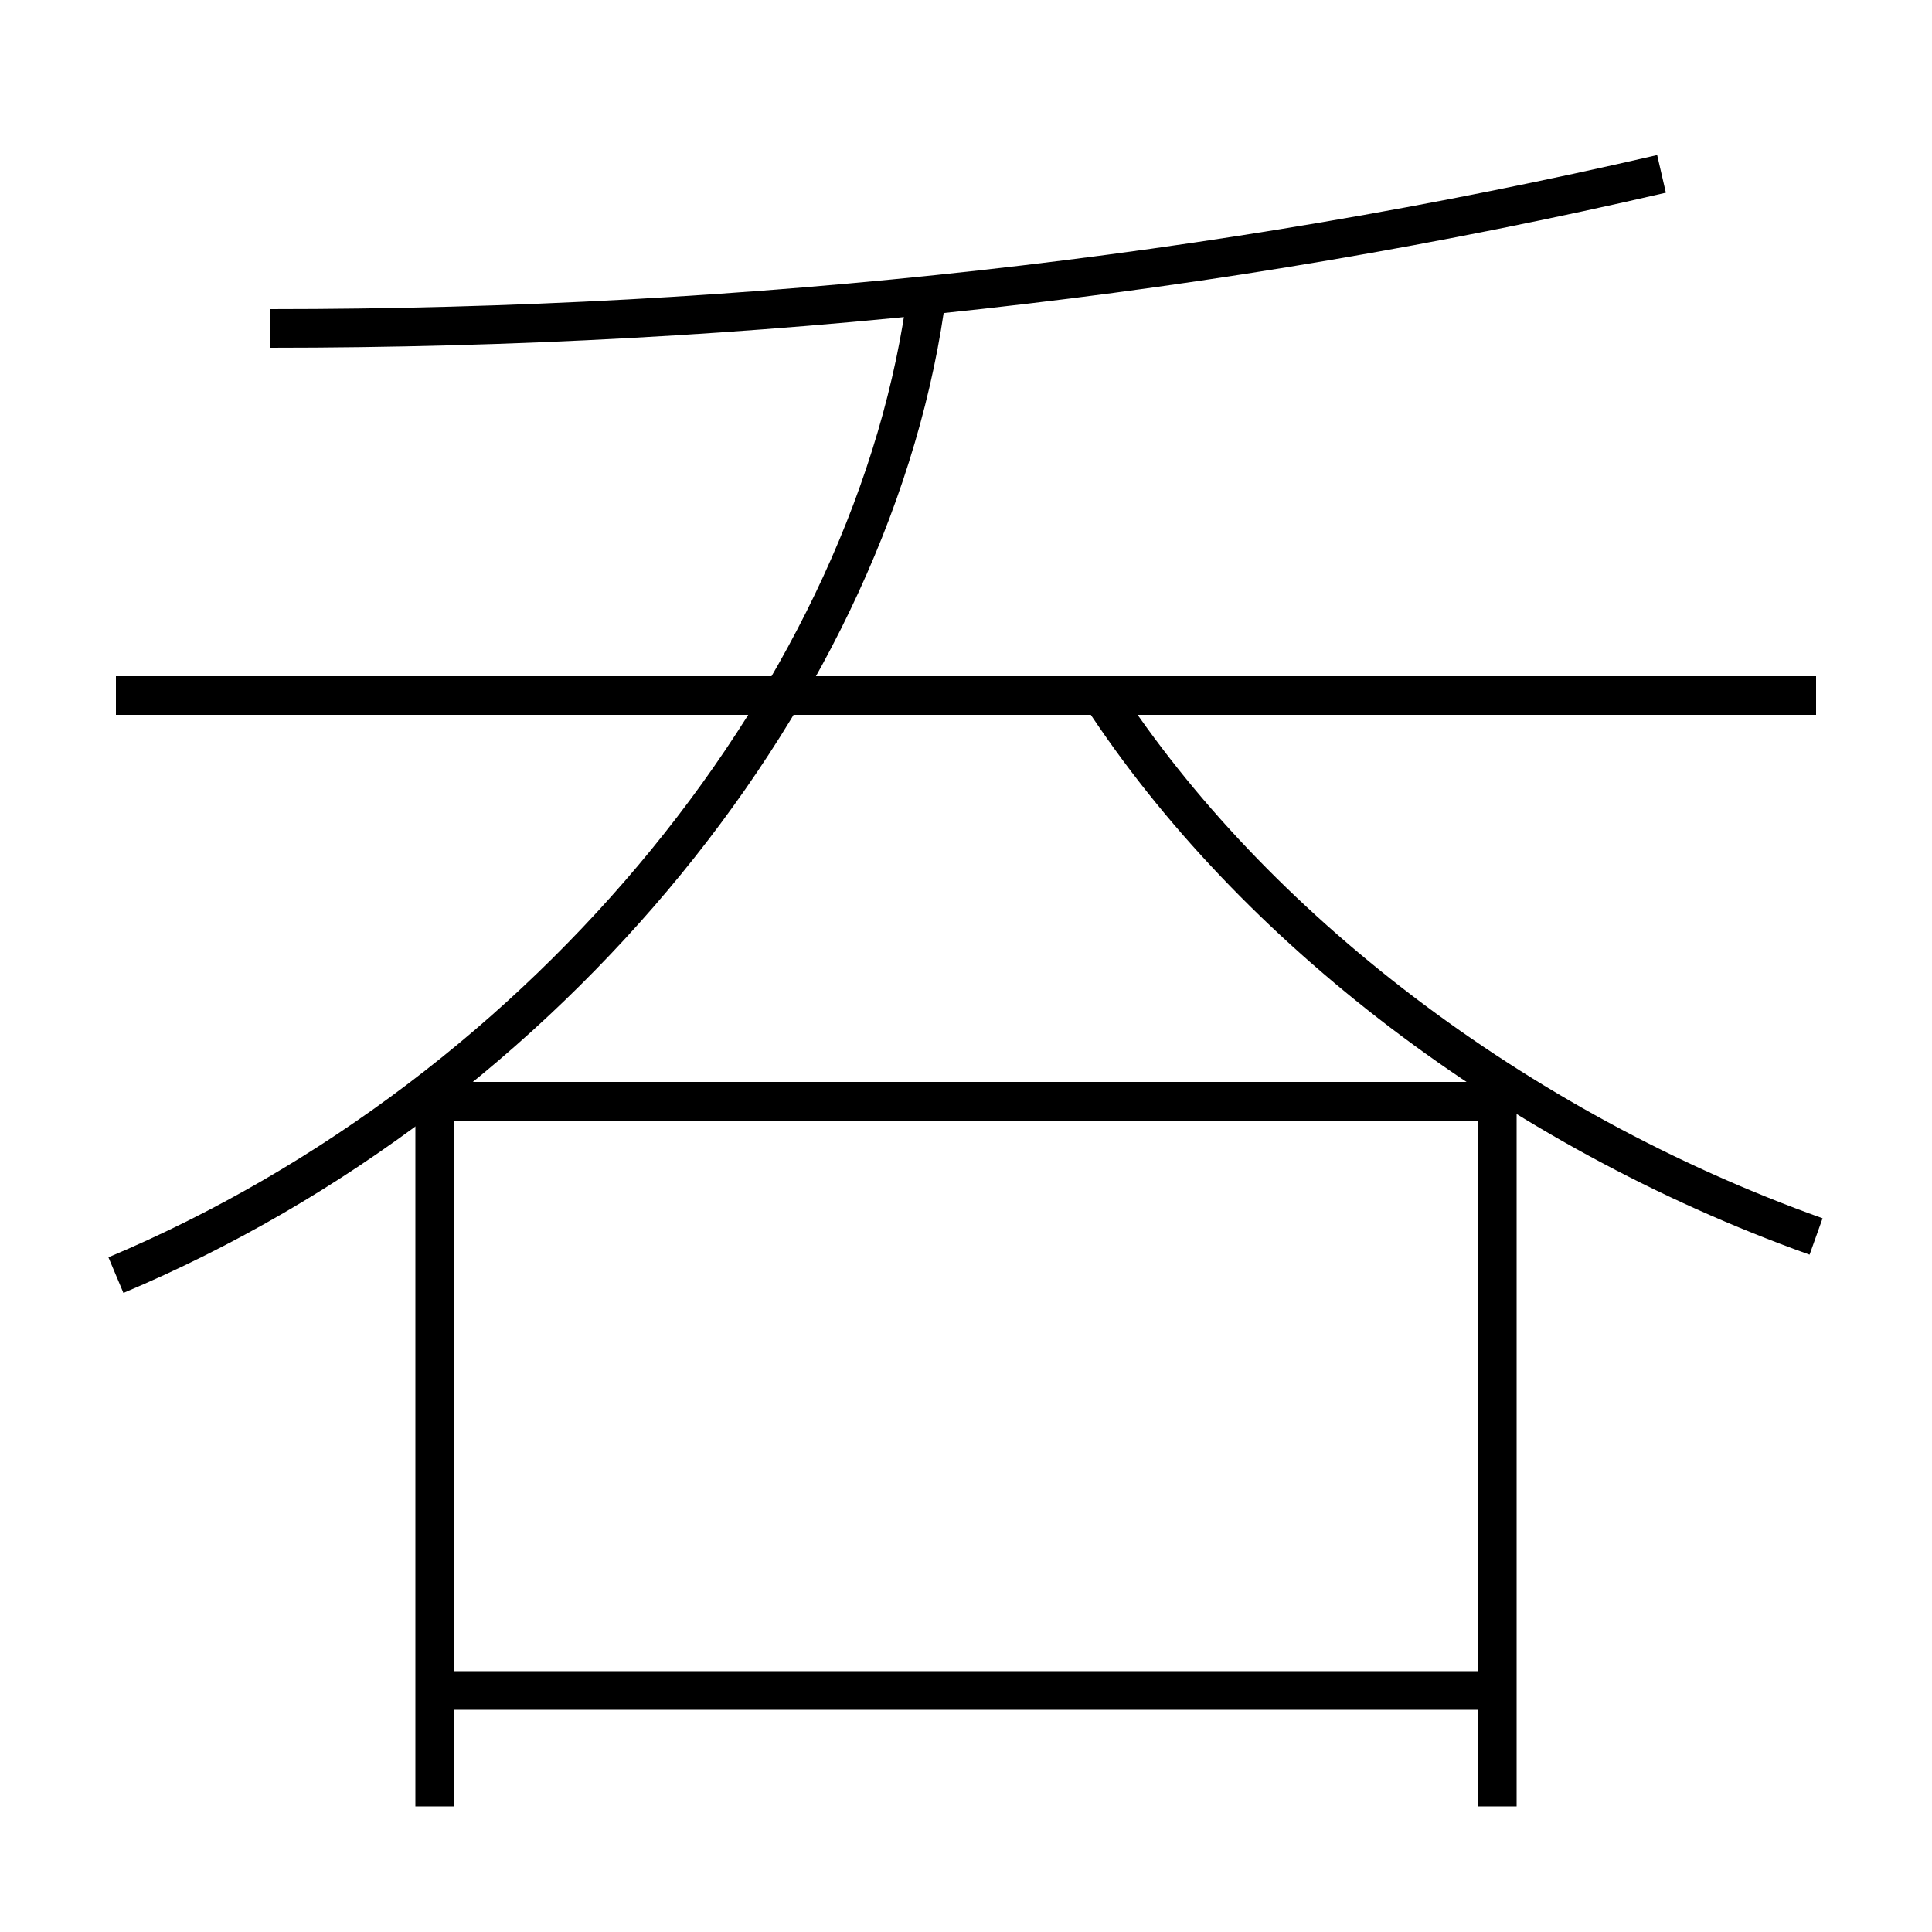 <?xml version='1.0' encoding='utf-8'?>
<svg xmlns="http://www.w3.org/2000/svg" height="100px" version="1.0" viewBox="0 0 100 100" width="100px" x="0px" y="0px">
<line fill="none" stroke="#000000" stroke-width="2" x1="94" x2="6" y1="36" y2="36" /><line fill="none" stroke="#000000" stroke-width="2" x1="23.5" x2="76.5" y1="87.5" y2="87.5" /><polyline fill="none" points="77.5,93.5 77.5,57 22.5,57 22.5,93.5" stroke="#000000" stroke-width="2" /><path d="M14,17 c25,0 49.088,-2.696 72,-8" fill="none" stroke="#000000" stroke-width="2" /><path d="M94,64 c-15.603,-5.575 -29.211,-16.043 -37,-28" fill="none" stroke="#000000" stroke-width="2" /><path d="M6,66 c22.54,-9.486 39.427,-30.566 42,-51" fill="none" stroke="#000000" stroke-width="2" /></svg>